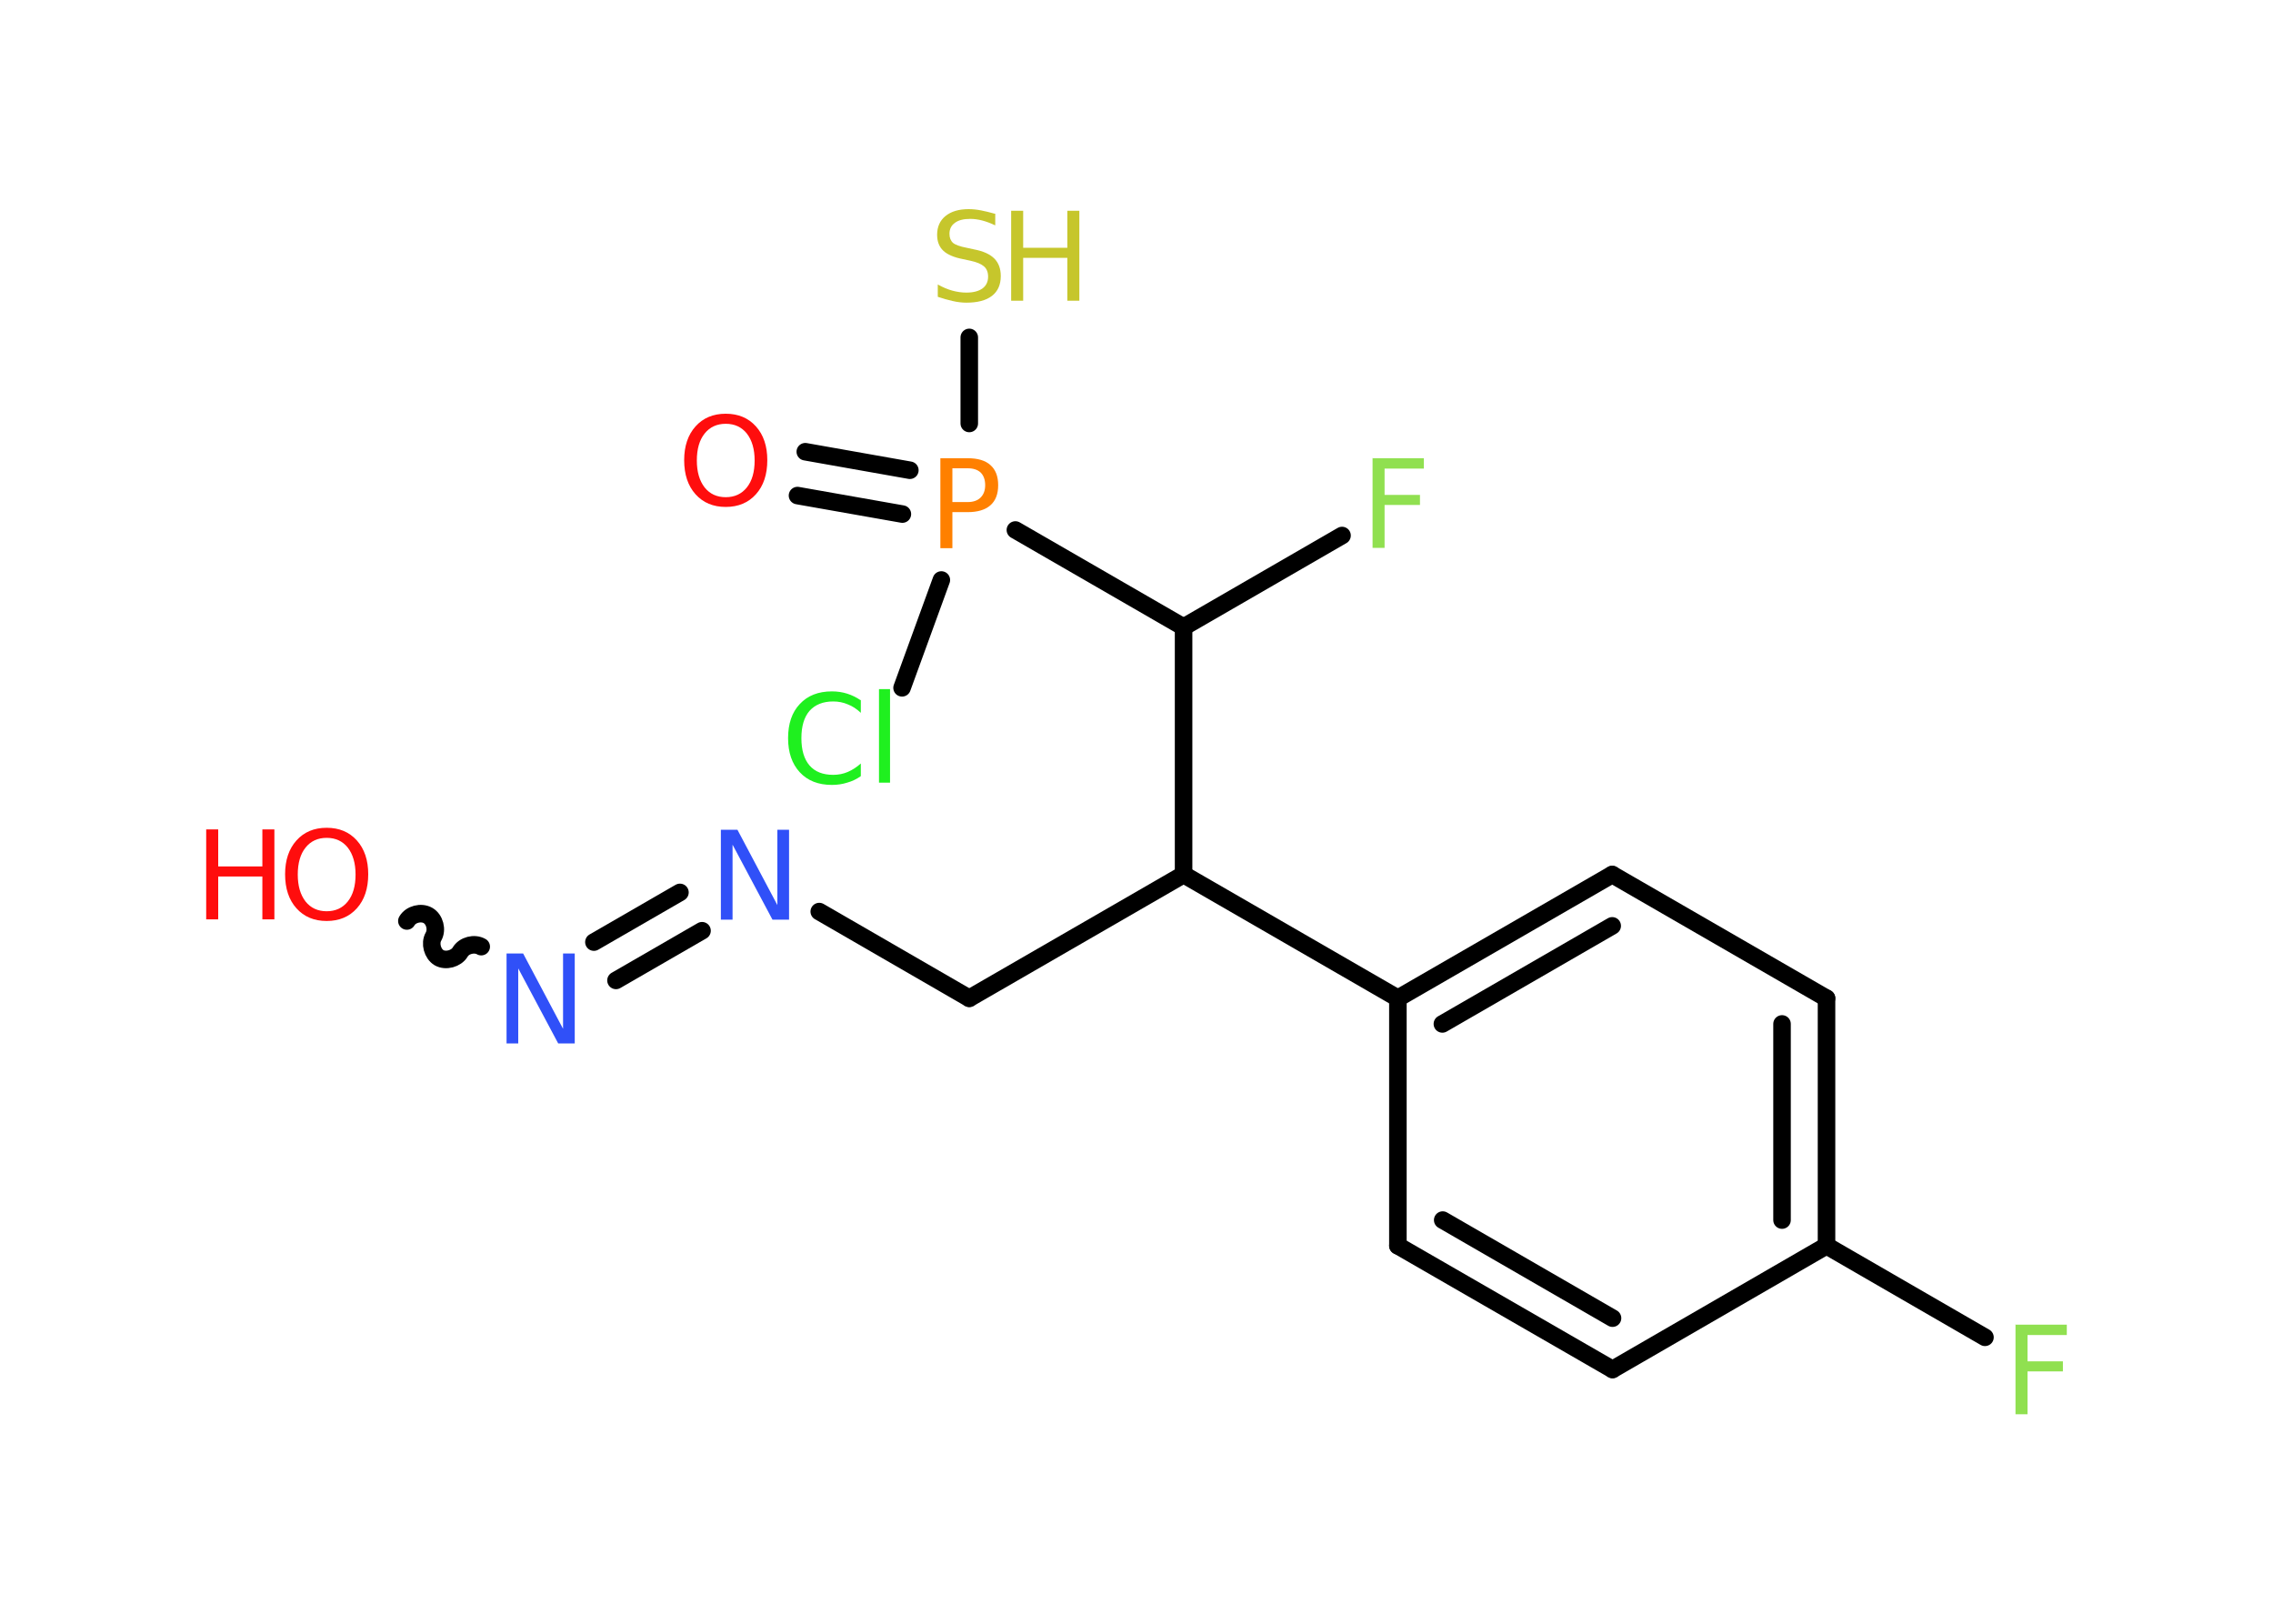 <?xml version='1.0' encoding='UTF-8'?>
<!DOCTYPE svg PUBLIC "-//W3C//DTD SVG 1.1//EN" "http://www.w3.org/Graphics/SVG/1.1/DTD/svg11.dtd">
<svg version='1.2' xmlns='http://www.w3.org/2000/svg' xmlns:xlink='http://www.w3.org/1999/xlink' width='70.0mm' height='50.0mm' viewBox='0 0 70.0 50.0'>
  <desc>Generated by the Chemistry Development Kit (http://github.com/cdk)</desc>
  <g stroke-linecap='round' stroke-linejoin='round' stroke='#000000' stroke-width='.54' fill='#FF0D0D'>
    <rect x='.0' y='.0' width='70.0' height='50.0' fill='#FFFFFF' stroke='none'/>
    <g id='mol1' class='mol'>
      <g id='mol1bnd1' class='bond'>
        <line x1='24.8' y1='13.91' x2='28.02' y2='14.48'/>
        <line x1='24.56' y1='15.26' x2='27.79' y2='15.83'/>
      </g>
      <line id='mol1bnd2' class='bond' x1='29.85' y1='13.04' x2='29.85' y2='10.39'/>
      <line id='mol1bnd3' class='bond' x1='28.99' y1='17.86' x2='27.78' y2='21.18'/>
      <line id='mol1bnd4' class='bond' x1='31.27' y1='16.32' x2='36.45' y2='19.31'/>
      <line id='mol1bnd5' class='bond' x1='36.45' y1='19.31' x2='41.33' y2='16.49'/>
      <line id='mol1bnd6' class='bond' x1='36.45' y1='19.31' x2='36.45' y2='26.93'/>
      <line id='mol1bnd7' class='bond' x1='36.45' y1='26.93' x2='29.85' y2='30.74'/>
      <line id='mol1bnd8' class='bond' x1='29.85' y1='30.74' x2='25.23' y2='28.07'/>
      <g id='mol1bnd9' class='bond'>
        <line x1='21.62' y1='28.66' x2='18.97' y2='30.19'/>
        <line x1='20.94' y1='27.48' x2='18.29' y2='29.01'/>
      </g>
      <path id='mol1bnd10' class='bond' d='M12.53 28.36c.12 -.21 .44 -.29 .65 -.17c.21 .12 .29 .44 .17 .65c-.12 .21 -.03 .53 .17 .65c.21 .12 .53 .03 .65 -.17c.12 -.21 .44 -.29 .65 -.17' fill='none' stroke='#000000' stroke-width='.54'/>
      <line id='mol1bnd11' class='bond' x1='36.45' y1='26.93' x2='43.05' y2='30.74'/>
      <g id='mol1bnd12' class='bond'>
        <line x1='49.65' y1='26.93' x2='43.05' y2='30.74'/>
        <line x1='49.65' y1='28.51' x2='44.42' y2='31.53'/>
      </g>
      <line id='mol1bnd13' class='bond' x1='49.65' y1='26.93' x2='56.25' y2='30.74'/>
      <g id='mol1bnd14' class='bond'>
        <line x1='56.25' y1='38.36' x2='56.25' y2='30.74'/>
        <line x1='54.88' y1='37.57' x2='54.88' y2='31.53'/>
      </g>
      <line id='mol1bnd15' class='bond' x1='56.25' y1='38.36' x2='61.13' y2='41.18'/>
      <line id='mol1bnd16' class='bond' x1='56.25' y1='38.36' x2='49.66' y2='42.17'/>
      <g id='mol1bnd17' class='bond'>
        <line x1='43.05' y1='38.36' x2='49.66' y2='42.17'/>
        <line x1='44.43' y1='37.57' x2='49.66' y2='40.59'/>
      </g>
      <line id='mol1bnd18' class='bond' x1='43.05' y1='30.74' x2='43.05' y2='38.36'/>
      <path id='mol1atm1' class='atom' d='M22.35 13.05q-.41 .0 -.65 .3q-.24 .3 -.24 .83q.0 .52 .24 .83q.24 .3 .65 .3q.41 .0 .65 -.3q.24 -.3 .24 -.83q.0 -.52 -.24 -.83q-.24 -.3 -.65 -.3zM22.35 12.74q.58 .0 .93 .39q.35 .39 .35 1.04q.0 .66 -.35 1.05q-.35 .39 -.93 .39q-.58 .0 -.93 -.39q-.35 -.39 -.35 -1.05q.0 -.65 .35 -1.04q.35 -.39 .93 -.39z' stroke='none'/>
      <path id='mol1atm2' class='atom' d='M29.33 14.42v1.04h.47q.26 .0 .4 -.14q.14 -.14 .14 -.38q.0 -.25 -.14 -.39q-.14 -.13 -.4 -.13h-.47zM28.96 14.11h.84q.47 .0 .7 .21q.24 .21 .24 .62q.0 .41 -.24 .62q-.24 .21 -.7 .21h-.47v1.11h-.37v-2.77z' stroke='none' fill='#FF8000'/>
      <g id='mol1atm3' class='atom'>
        <path d='M30.65 6.58v.36q-.21 -.1 -.4 -.15q-.19 -.05 -.37 -.05q-.31 .0 -.47 .12q-.17 .12 -.17 .34q.0 .18 .11 .28q.11 .09 .42 .15l.23 .05q.42 .08 .62 .28q.2 .2 .2 .54q.0 .4 -.27 .61q-.27 .21 -.79 .21q-.2 .0 -.42 -.05q-.22 -.05 -.46 -.13v-.38q.23 .13 .45 .19q.22 .06 .43 .06q.32 .0 .5 -.13q.17 -.13 .17 -.36q.0 -.21 -.13 -.32q-.13 -.11 -.41 -.17l-.23 -.05q-.42 -.08 -.61 -.26q-.19 -.18 -.19 -.49q.0 -.37 .26 -.58q.26 -.21 .71 -.21q.19 .0 .39 .04q.2 .04 .41 .1z' stroke='none' fill='#C6C62C'/>
        <path d='M31.14 6.49h.37v1.14h1.36v-1.14h.37v2.77h-.37v-1.32h-1.36v1.32h-.37v-2.77z' stroke='none' fill='#C6C62C'/>
      </g>
      <path id='mol1atm4' class='atom' d='M26.51 21.55v.4q-.19 -.18 -.4 -.26q-.21 -.09 -.45 -.09q-.47 .0 -.73 .29q-.25 .29 -.25 .84q.0 .55 .25 .84q.25 .29 .73 .29q.24 .0 .45 -.09q.21 -.09 .4 -.26v.39q-.2 .14 -.42 .2q-.22 .07 -.47 .07q-.63 .0 -.99 -.39q-.36 -.39 -.36 -1.05q.0 -.67 .36 -1.05q.36 -.39 .99 -.39q.25 .0 .47 .07q.22 .07 .41 .2zM27.07 21.22h.34v2.88h-.34v-2.88z' stroke='none' fill='#1FF01F'/>
      <path id='mol1atm6' class='atom' d='M42.26 14.11h1.59v.32h-1.21v.81h1.09v.31h-1.09v1.32h-.37v-2.77z' stroke='none' fill='#90E050'/>
      <path id='mol1atm9' class='atom' d='M22.21 25.55h.5l1.23 2.32v-2.32h.36v2.77h-.51l-1.23 -2.31v2.31h-.36v-2.77z' stroke='none' fill='#3050F8'/>
      <path id='mol1atm10' class='atom' d='M15.61 29.36h.5l1.23 2.32v-2.32h.36v2.77h-.51l-1.23 -2.31v2.31h-.36v-2.77z' stroke='none' fill='#3050F8'/>
      <g id='mol1atm11' class='atom'>
        <path d='M10.06 25.8q-.41 .0 -.65 .3q-.24 .3 -.24 .83q.0 .52 .24 .83q.24 .3 .65 .3q.41 .0 .65 -.3q.24 -.3 .24 -.83q.0 -.52 -.24 -.83q-.24 -.3 -.65 -.3zM10.06 25.49q.58 .0 .93 .39q.35 .39 .35 1.04q.0 .66 -.35 1.05q-.35 .39 -.93 .39q-.58 .0 -.93 -.39q-.35 -.39 -.35 -1.05q.0 -.65 .35 -1.04q.35 -.39 .93 -.39z' stroke='none'/>
        <path d='M6.35 25.54h.37v1.14h1.36v-1.14h.37v2.77h-.37v-1.32h-1.36v1.32h-.37v-2.77z' stroke='none'/>
      </g>
      <path id='mol1atm16' class='atom' d='M62.06 40.79h1.59v.32h-1.21v.81h1.09v.31h-1.09v1.32h-.37v-2.77z' stroke='none' fill='#90E050'/>
    </g>
  </g>
</svg>
